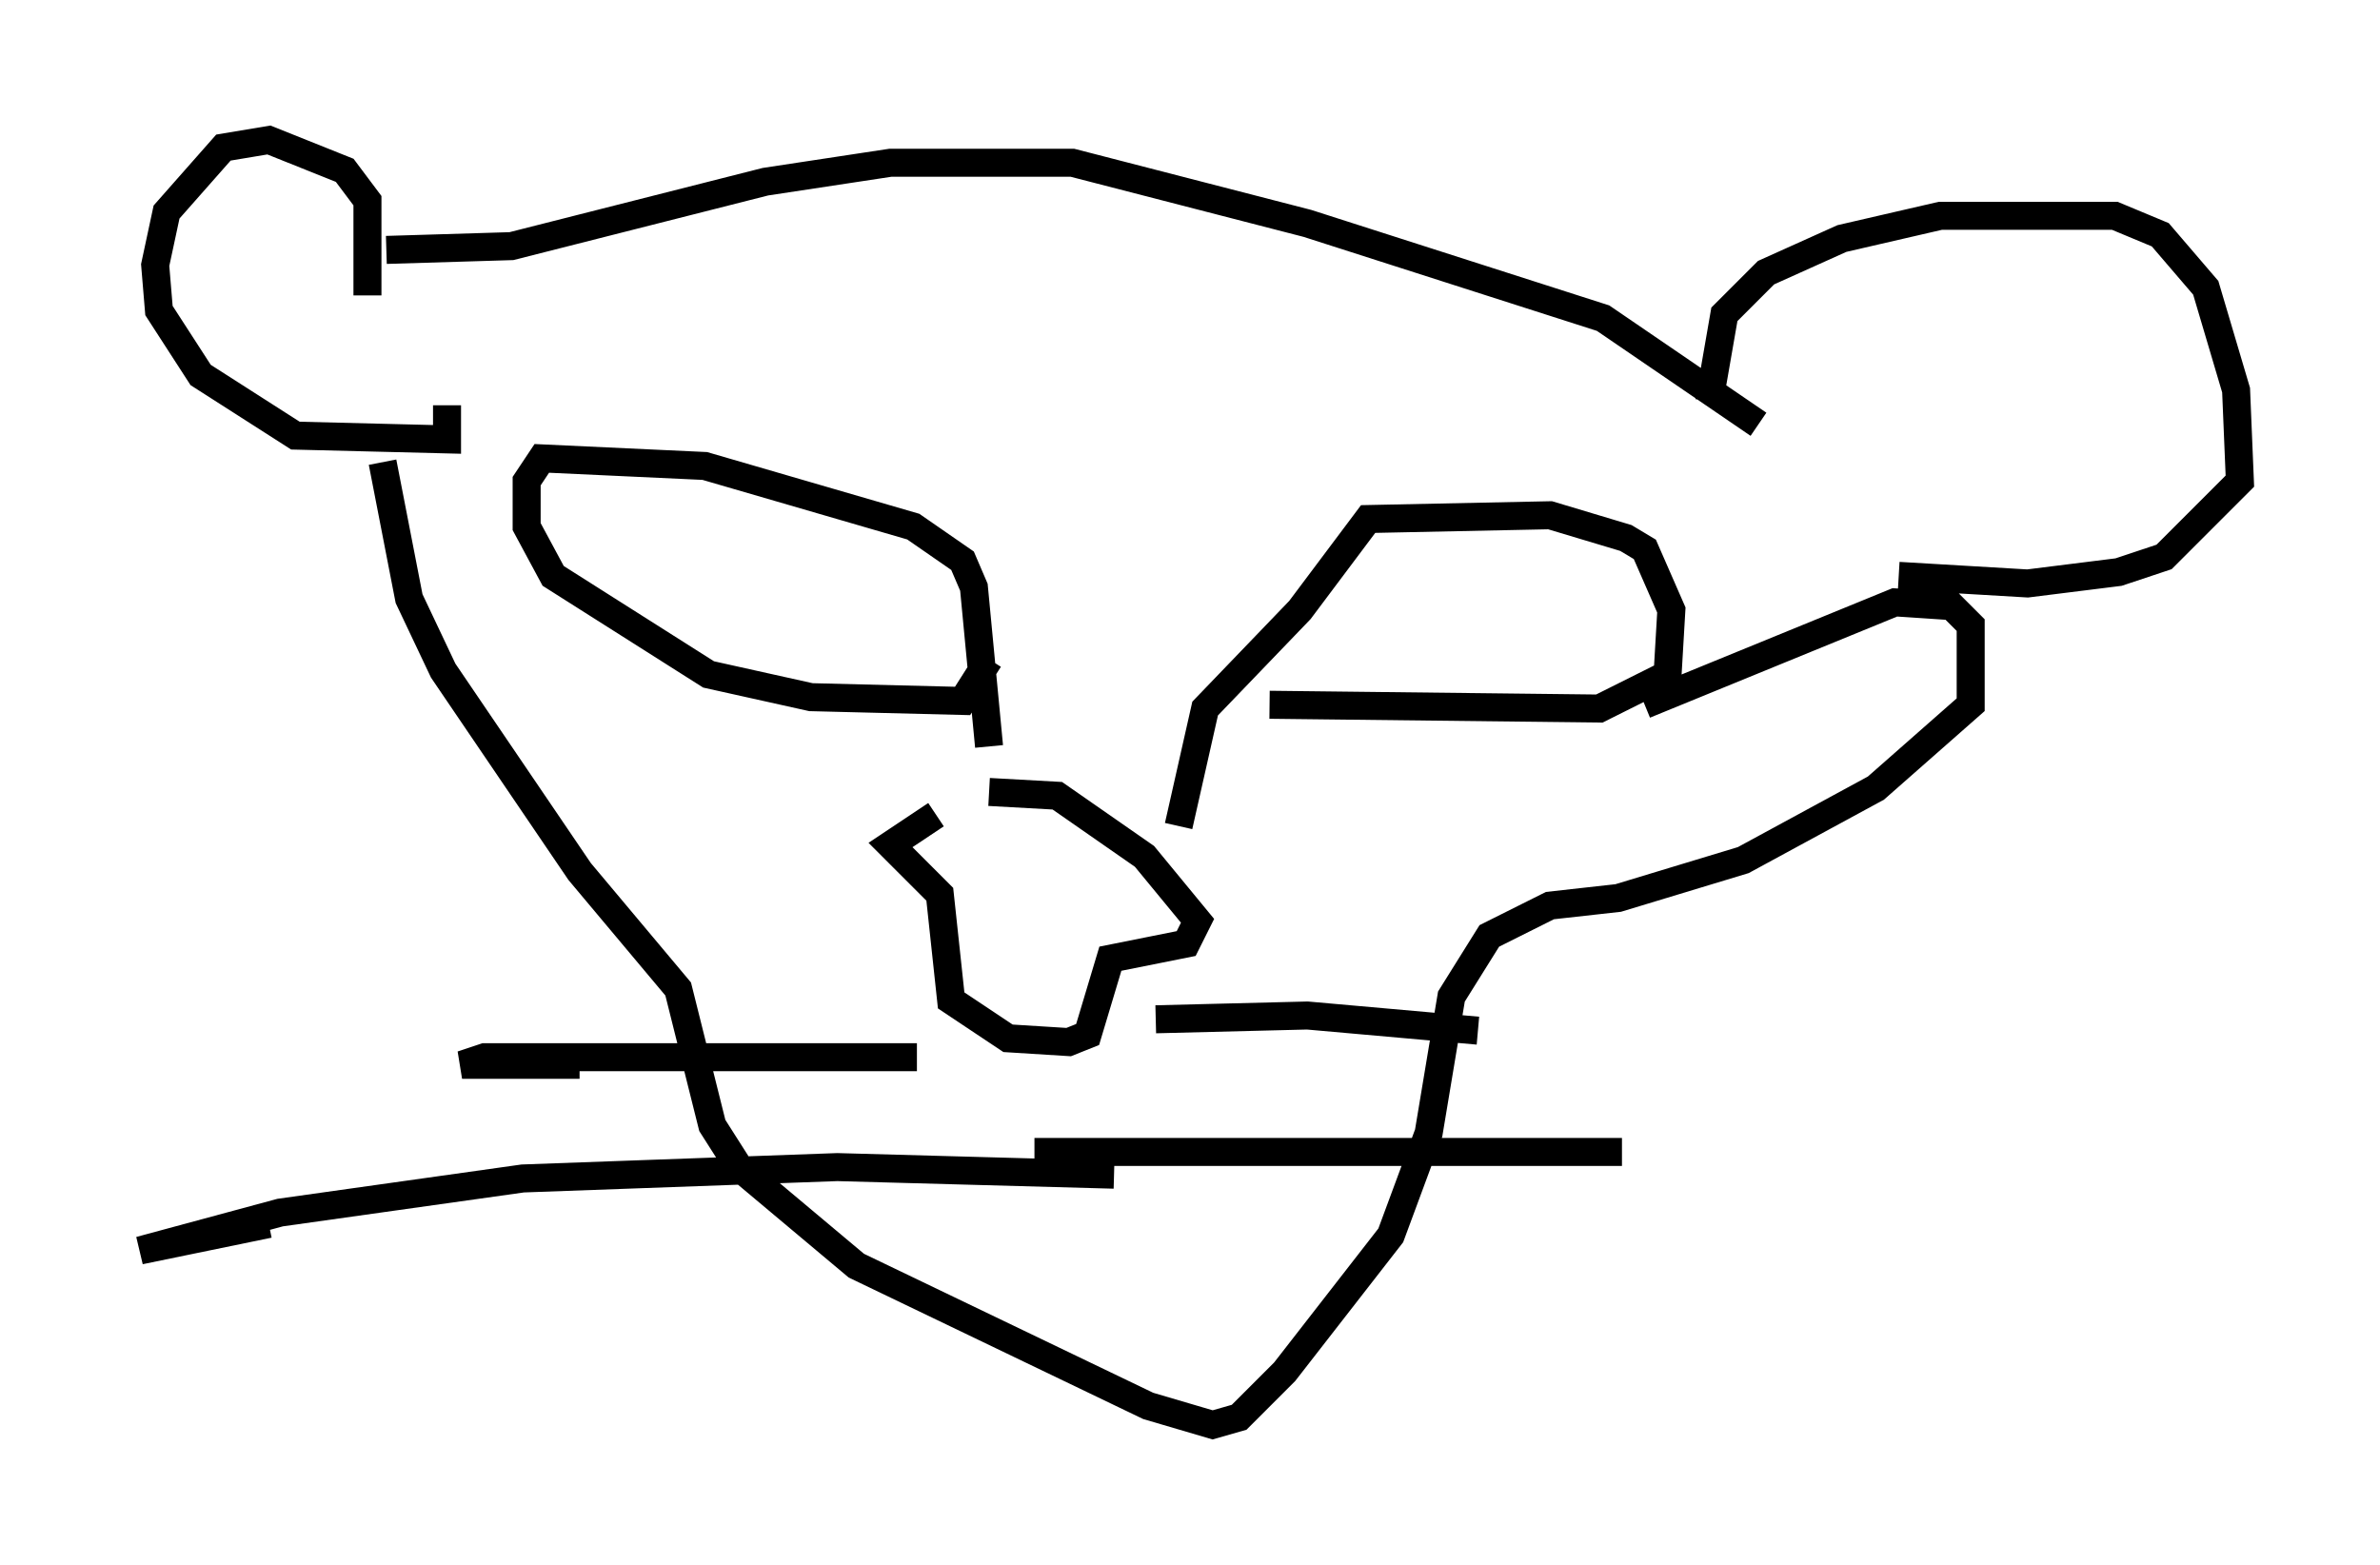 <?xml version="1.0" encoding="utf-8" ?>
<svg baseProfile="full" height="55.872" version="1.1" width="84.965" xmlns="http://www.w3.org/2000/svg" xmlns:ev="http://www.w3.org/2001/xml-events" xmlns:xlink="http://www.w3.org/1999/xlink"><defs /><rect fill="white" height="55.872" width="84.965" x="0" y="0" /><path d="M33.822, 29.086 m1.488, -0.812 l2.436, 0.135 3.112, 2.165 l1.894, 2.3 -0.406, 0.812 l-2.706, 0.541 -0.812, 2.706 l-0.677, 0.271 -2.165, -0.135 l-2.03, -1.353 -0.406, -3.789 l-1.759, -1.759 1.624, -1.083 m1.894, -2.436 l-0.541, -5.683 -0.406, -0.947 l-1.759, -1.218 -7.442, -2.165 l-5.819, -0.271 -0.541, 0.812 l0.0, 1.624 0.947, 1.759 l5.548, 3.518 3.654, 0.812 l5.413, 0.135 0.947, -1.488 m6.766, 5.954 l0.947, -4.195 3.383, -3.518 l2.436, -3.248 6.495, -0.135 l2.706, 0.812 0.677, 0.406 l0.947, 2.165 -0.135, 2.3 l-2.436, 1.218 -11.773, -0.135 m-32.205, -14.614 l0.0, -3.383 -0.812, -1.083 l-2.706, -1.083 -1.624, 0.271 l-2.03, 2.3 -0.406, 1.894 l0.135, 1.624 1.488, 2.3 l3.383, 2.165 5.413, 0.135 l0.0, -1.218 m45.06, -0.135 l0.541, -3.112 1.488, -1.488 l2.706, -1.218 3.518, -0.812 l6.225, 0.0 1.624, 0.677 l1.624, 1.894 1.083, 3.654 l0.135, 3.248 -2.706, 2.706 l-1.624, 0.541 -3.248, 0.406 l-4.601, -0.271 m-53.991, -11.637 l4.465, -0.135 9.066, -2.3 l4.465, -0.677 6.495, 0.0 l8.39, 2.165 10.555, 3.383 l5.548, 3.789 m-49.12, 1.353 l0.947, 4.871 1.218, 2.571 l4.871, 7.172 3.518, 4.195 l1.218, 4.871 0.947, 1.488 l4.195, 3.518 10.419, 5.007 l2.3, 0.677 0.947, -0.271 l1.624, -1.624 3.789, -4.871 l1.353, -3.654 0.812, -4.871 l1.353, -2.165 2.165, -1.083 l2.436, -0.271 4.465, -1.353 l4.736, -2.571 3.383, -2.977 l0.0, -2.842 -0.677, -0.677 l-2.03, -0.135 -8.931, 3.654 m-25.981, 12.584 l-15.426, 0.0 -0.812, 0.271 l4.195, 0.0 m19.08, 3.924 l-9.878, -0.271 -11.231, 0.406 l-8.66, 1.218 -5.007, 1.353 l4.601, -0.947 m27.334, -2.571 l20.974, 0.0 m-16.644, -4.736 l5.413, -0.135 6.089, 0.541 " fill="none" stroke="black" stroke-width="1" /></svg>